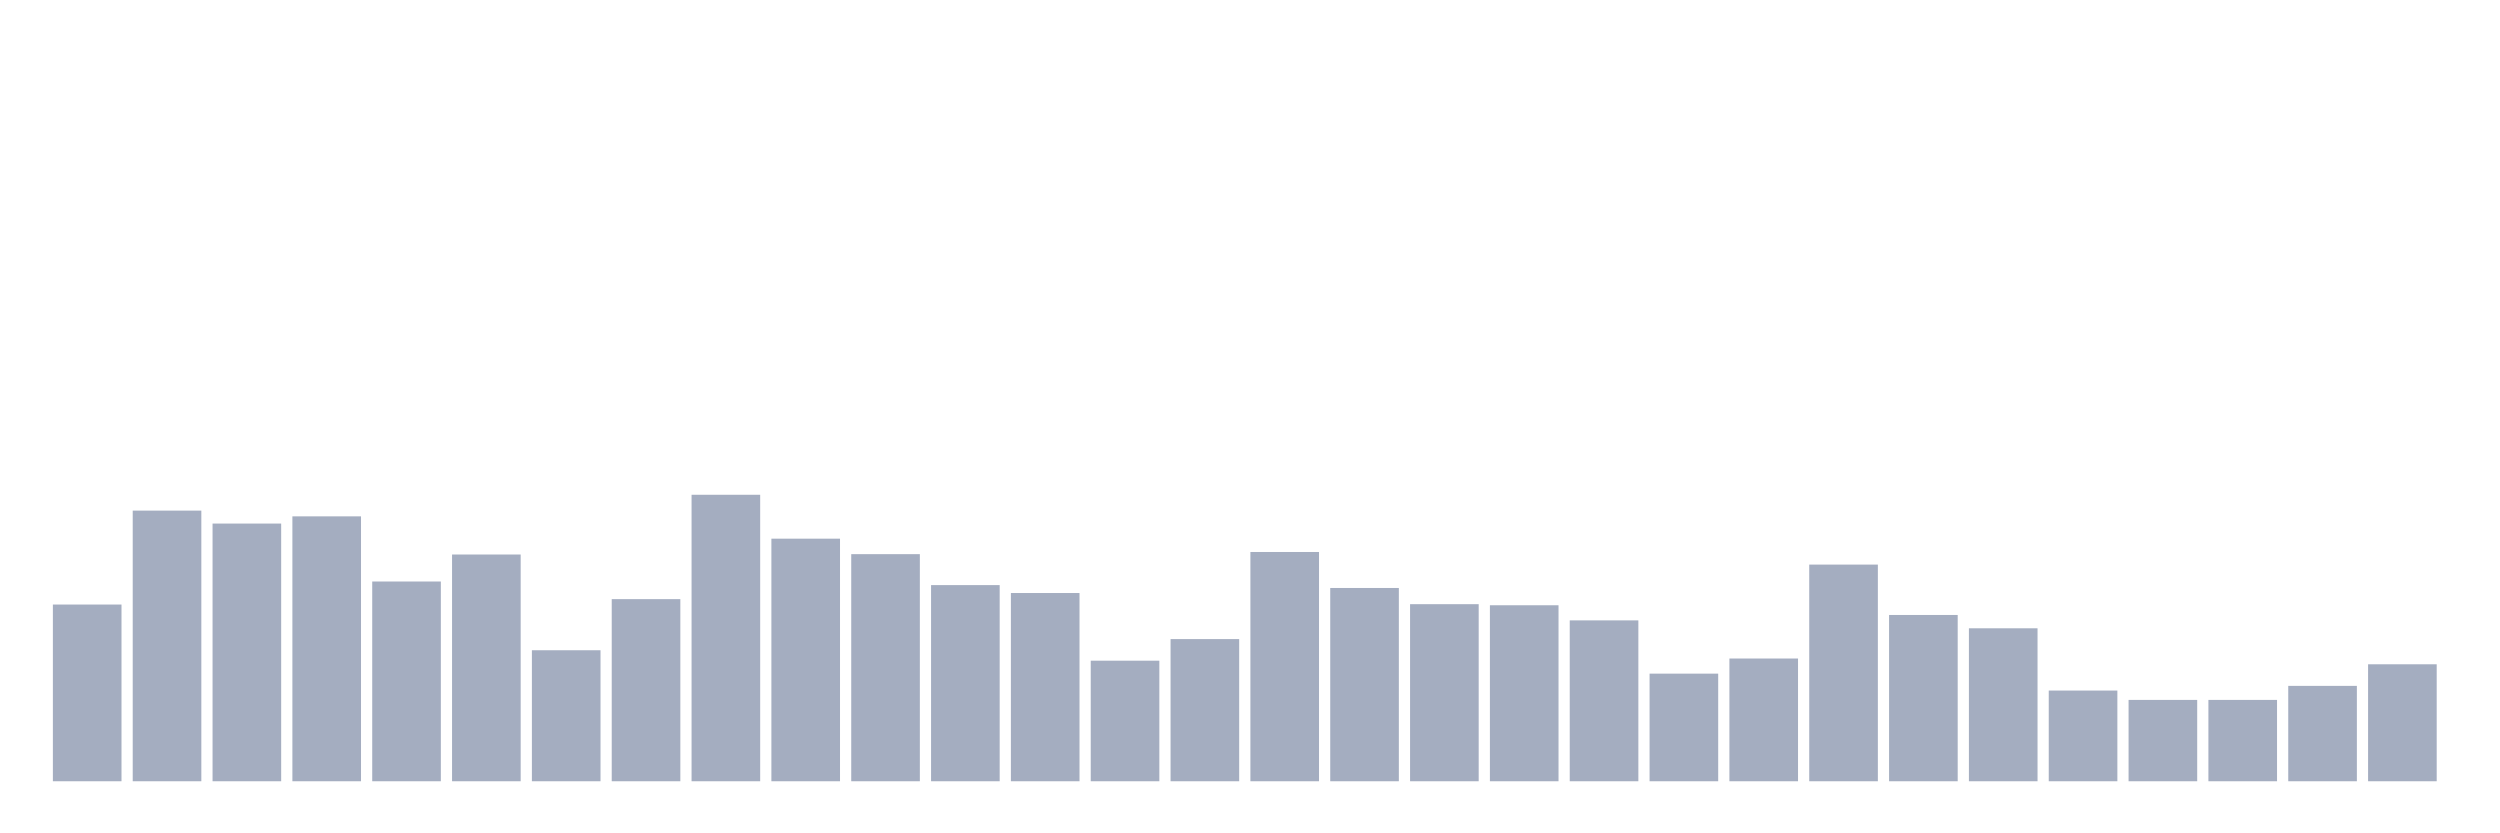 <svg xmlns="http://www.w3.org/2000/svg" viewBox="0 0 480 160"><g transform="translate(10,10)"><rect class="bar" x="0.153" width="13.175" y="106.071" height="33.929" fill="rgb(164,173,192)"></rect><rect class="bar" x="15.482" width="13.175" y="88.036" height="51.964" fill="rgb(164,173,192)"></rect><rect class="bar" x="30.81" width="13.175" y="90.523" height="49.477" fill="rgb(164,173,192)"></rect><rect class="bar" x="46.138" width="13.175" y="89.141" height="50.859" fill="rgb(164,173,192)"></rect><rect class="bar" x="61.466" width="13.175" y="101.649" height="38.351" fill="rgb(164,173,192)"></rect><rect class="bar" x="76.794" width="13.175" y="96.466" height="43.534" fill="rgb(164,173,192)"></rect><rect class="bar" x="92.123" width="13.175" y="114.847" height="25.153" fill="rgb(164,173,192)"></rect><rect class="bar" x="107.451" width="13.175" y="105.035" height="34.965" fill="rgb(164,173,192)"></rect><rect class="bar" x="122.779" width="13.175" y="84.995" height="55.005" fill="rgb(164,173,192)"></rect><rect class="bar" x="138.107" width="13.175" y="93.425" height="46.575" fill="rgb(164,173,192)"></rect><rect class="bar" x="153.436" width="13.175" y="96.397" height="43.603" fill="rgb(164,173,192)"></rect><rect class="bar" x="168.764" width="13.175" y="102.34" height="37.66" fill="rgb(164,173,192)"></rect><rect class="bar" x="184.092" width="13.175" y="103.86" height="36.14" fill="rgb(164,173,192)"></rect><rect class="bar" x="199.42" width="13.175" y="116.851" height="23.149" fill="rgb(164,173,192)"></rect><rect class="bar" x="214.748" width="13.175" y="112.705" height="27.295" fill="rgb(164,173,192)"></rect><rect class="bar" x="230.077" width="13.175" y="95.982" height="44.018" fill="rgb(164,173,192)"></rect><rect class="bar" x="245.405" width="13.175" y="102.892" height="37.108" fill="rgb(164,173,192)"></rect><rect class="bar" x="260.733" width="13.175" y="106.002" height="33.998" fill="rgb(164,173,192)"></rect><rect class="bar" x="276.061" width="13.175" y="106.209" height="33.791" fill="rgb(164,173,192)"></rect><rect class="bar" x="291.39" width="13.175" y="109.112" height="30.888" fill="rgb(164,173,192)"></rect><rect class="bar" x="306.718" width="13.175" y="119.339" height="20.661" fill="rgb(164,173,192)"></rect><rect class="bar" x="322.046" width="13.175" y="116.436" height="23.564" fill="rgb(164,173,192)"></rect><rect class="bar" x="337.374" width="13.175" y="98.401" height="41.599" fill="rgb(164,173,192)"></rect><rect class="bar" x="352.702" width="13.175" y="108.075" height="31.925" fill="rgb(164,173,192)"></rect><rect class="bar" x="368.031" width="13.175" y="110.632" height="29.368" fill="rgb(164,173,192)"></rect><rect class="bar" x="383.359" width="13.175" y="122.586" height="17.414" fill="rgb(164,173,192)"></rect><rect class="bar" x="398.687" width="13.175" y="124.383" height="15.617" fill="rgb(164,173,192)"></rect><rect class="bar" x="414.015" width="13.175" y="124.383" height="15.617" fill="rgb(164,173,192)"></rect><rect class="bar" x="429.344" width="13.175" y="121.688" height="18.312" fill="rgb(164,173,192)"></rect><rect class="bar" x="444.672" width="13.175" y="117.542" height="22.458" fill="rgb(164,173,192)"></rect></g></svg>